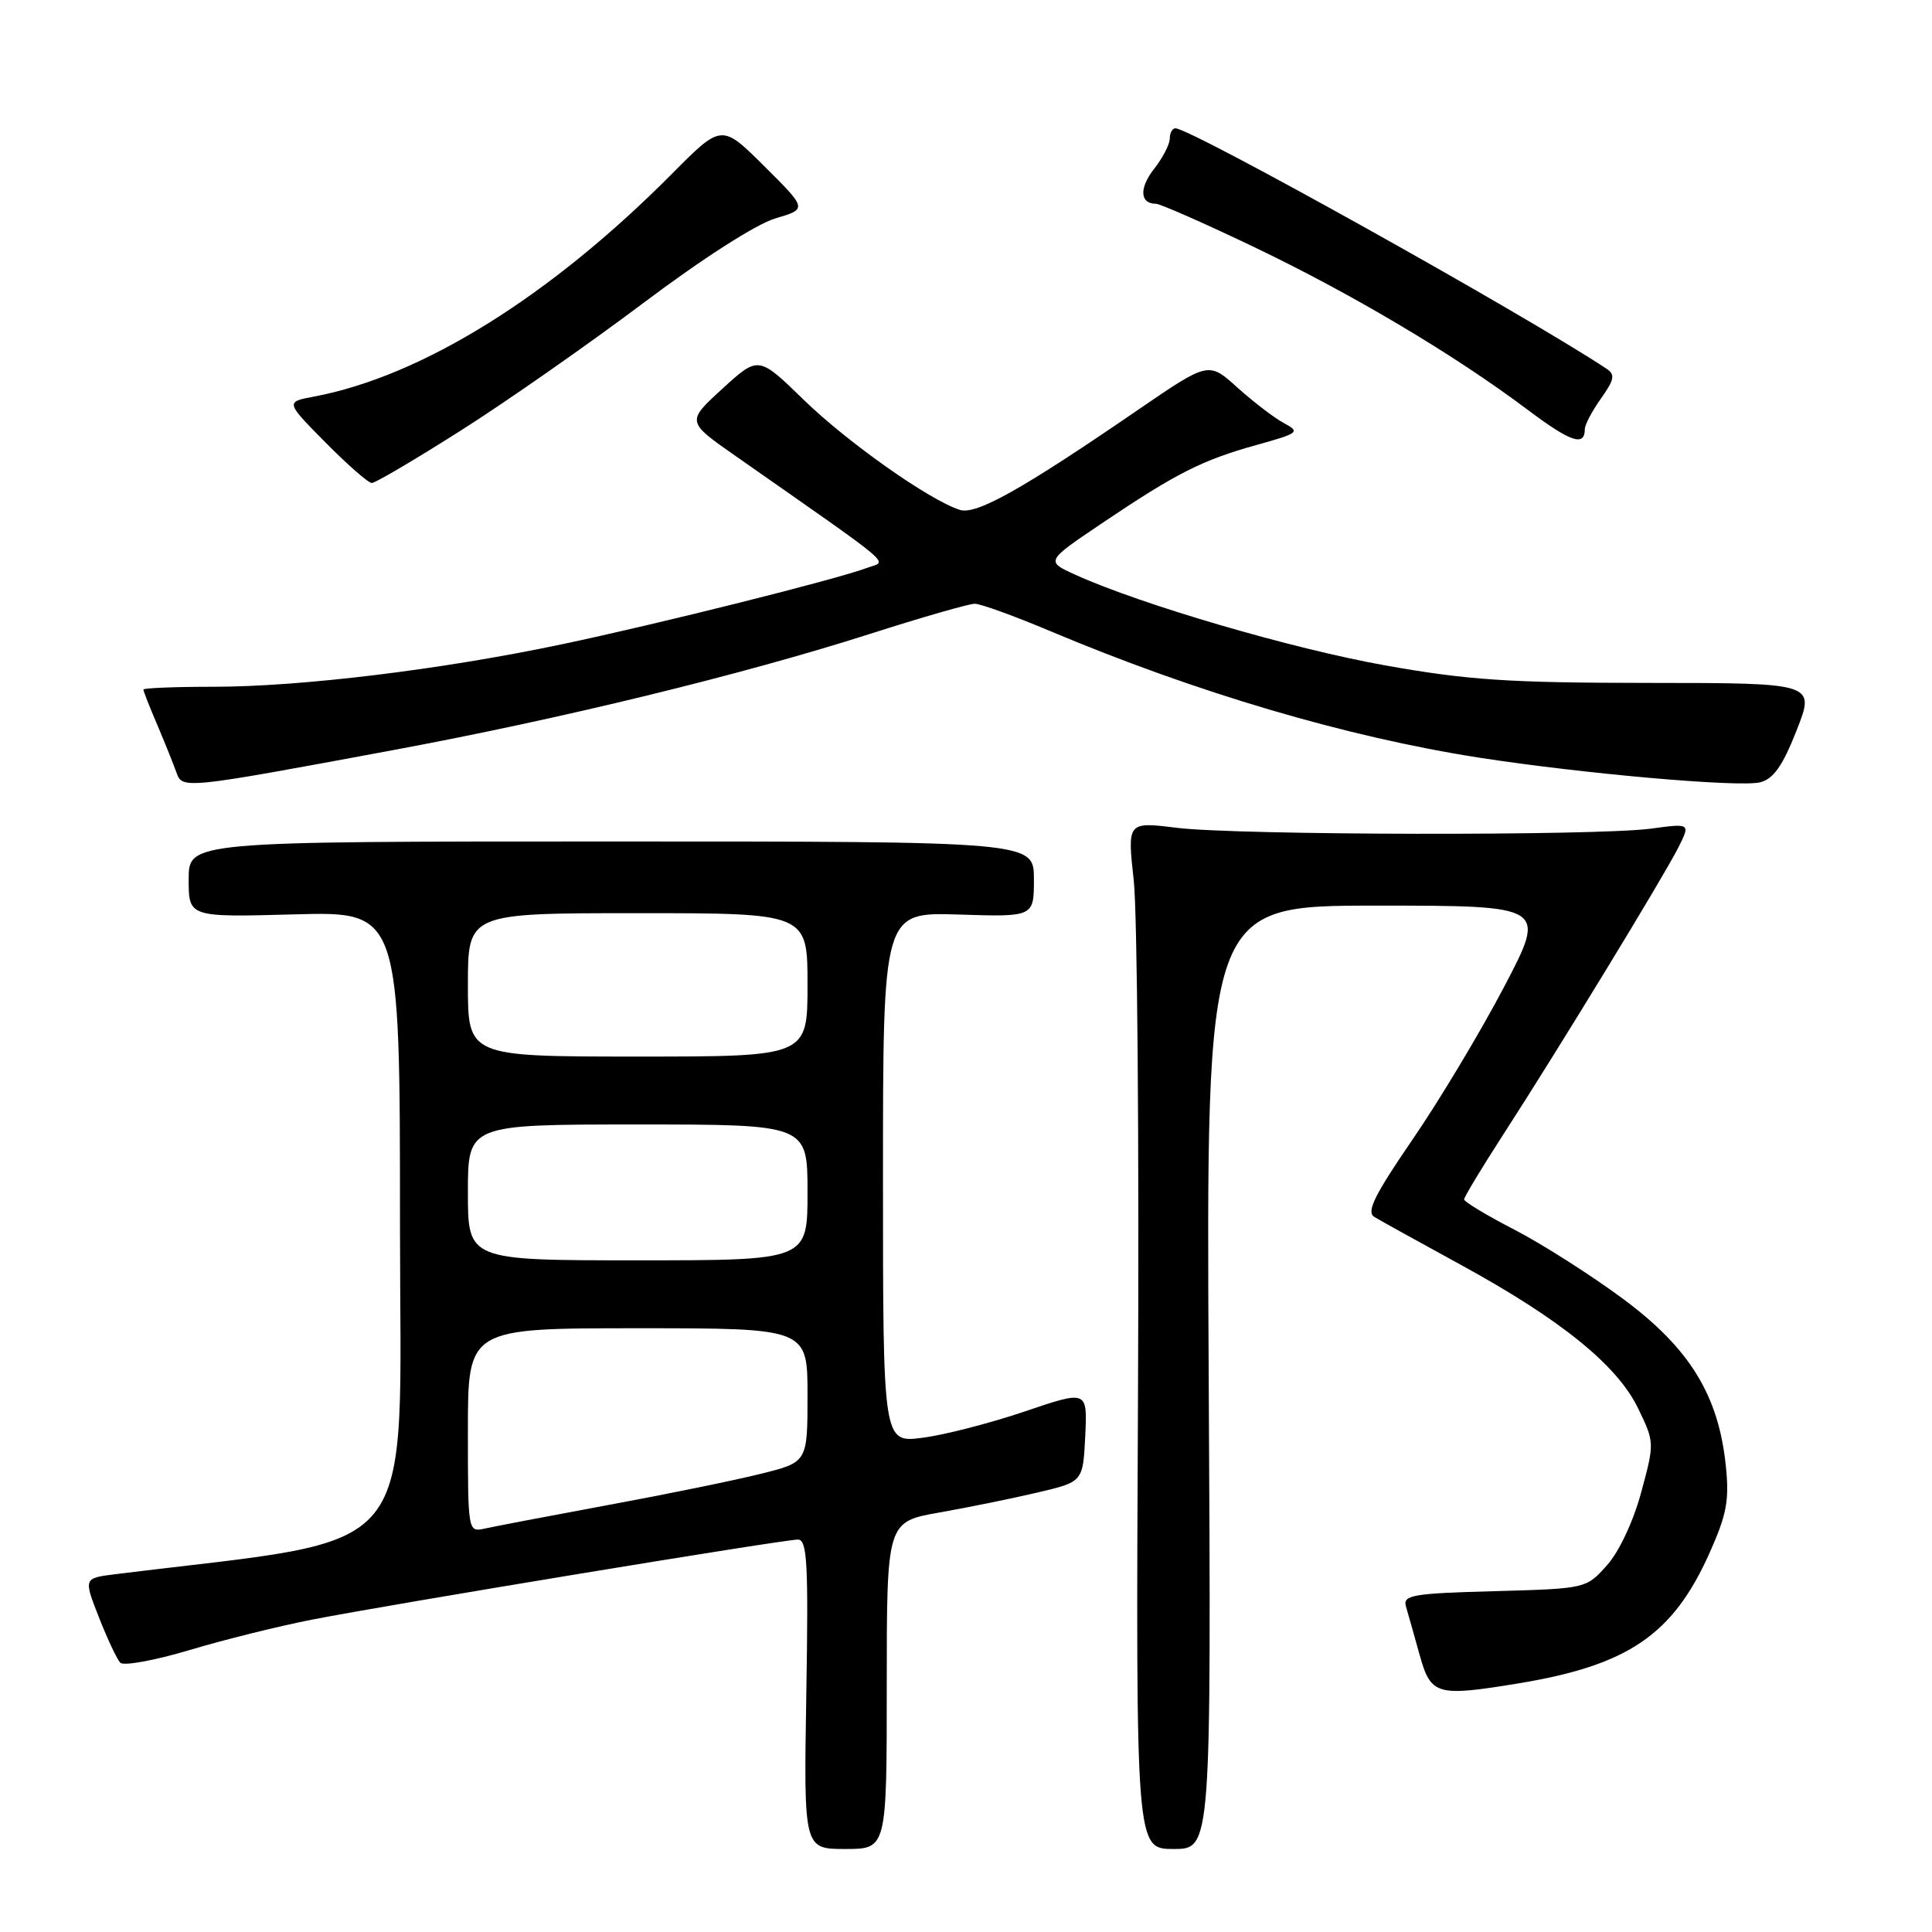 <?xml version="1.0" encoding="UTF-8" standalone="no"?>
<!DOCTYPE svg PUBLIC "-//W3C//DTD SVG 1.1//EN" "http://www.w3.org/Graphics/SVG/1.1/DTD/svg11.dtd" >
<svg xmlns="http://www.w3.org/2000/svg" xmlns:xlink="http://www.w3.org/1999/xlink" version="1.1" viewBox="0 0 256 256">
 <g >
 <path fill="currentColor"
d=" M 117.50 223.32 C 117.50 201.64 117.50 201.64 124.50 200.41 C 128.35 199.73 134.20 198.54 137.50 197.76 C 143.50 196.35 143.50 196.35 143.80 190.28 C 144.09 184.21 144.09 184.21 135.80 187.02 C 131.23 188.57 125.14 190.14 122.25 190.51 C 117.00 191.19 117.00 191.19 117.00 156.03 C 117.00 120.87 117.00 120.87 127.00 121.18 C 137.00 121.50 137.00 121.50 137.00 116.50 C 137.00 111.50 137.00 111.50 81.00 111.50 C 25.00 111.50 25.00 111.50 25.00 116.52 C 25.00 121.54 25.00 121.54 39.00 121.16 C 53.00 120.77 53.00 120.77 53.00 162.25 C 53.00 207.68 56.42 203.48 15.29 208.59 C 11.07 209.11 11.07 209.11 13.11 214.31 C 14.23 217.16 15.50 219.87 15.94 220.32 C 16.38 220.77 20.51 220.02 25.12 218.64 C 29.73 217.26 37.10 215.43 41.50 214.58 C 51.93 212.55 103.84 204.00 105.72 204.00 C 106.96 204.00 107.13 207.07 106.84 224.50 C 106.50 245.00 106.50 245.00 112.00 245.00 C 117.50 245.00 117.50 245.00 117.50 223.32 Z  M 160.16 182.50 C 159.82 120.00 159.82 120.00 182.38 120.00 C 204.94 120.00 204.94 120.00 199.31 130.75 C 196.21 136.66 190.76 145.76 187.19 150.96 C 182.12 158.36 181.01 160.60 182.11 161.25 C 182.87 161.72 188.00 164.55 193.50 167.56 C 206.79 174.82 214.28 180.88 217.05 186.60 C 219.24 191.12 219.24 191.20 217.47 197.73 C 216.43 201.58 214.55 205.60 212.93 207.41 C 210.17 210.50 210.17 210.50 197.99 210.84 C 187.20 211.13 185.87 211.36 186.29 212.84 C 186.56 213.75 187.37 216.64 188.10 219.25 C 189.59 224.62 190.32 224.84 201.12 223.07 C 215.71 220.68 221.64 216.65 226.49 205.85 C 228.80 200.70 229.16 198.81 228.68 194.23 C 227.72 184.88 223.89 178.65 215.08 172.12 C 210.86 168.99 204.39 164.87 200.71 162.96 C 197.02 161.06 194.01 159.24 194.00 158.93 C 194.00 158.62 196.36 154.71 199.25 150.24 C 206.45 139.11 220.42 116.20 222.39 112.30 C 224.00 109.09 224.00 109.09 218.75 109.80 C 211.52 110.77 163.99 110.68 155.93 109.69 C 149.37 108.88 149.37 108.88 150.23 116.69 C 150.70 120.99 150.95 151.61 150.79 184.75 C 150.50 245.00 150.50 245.00 155.50 245.00 C 160.50 245.00 160.50 245.00 160.16 182.50 Z  M 52.00 99.41 C 74.25 95.28 98.35 89.41 115.29 83.99 C 122.16 81.79 128.40 80.00 129.16 80.00 C 129.93 80.00 134.37 81.61 139.03 83.57 C 158.45 91.76 178.46 97.67 196.04 100.40 C 209.80 102.53 230.48 104.35 233.22 103.66 C 235.00 103.21 236.20 101.50 238.06 96.78 C 240.53 90.50 240.53 90.50 218.51 90.49 C 199.90 90.48 194.49 90.12 183.50 88.16 C 171.20 85.96 151.26 80.13 142.52 76.17 C 138.54 74.37 138.54 74.37 146.02 69.33 C 155.85 62.71 159.30 60.96 166.47 58.97 C 172.11 57.40 172.32 57.24 170.14 56.07 C 168.86 55.39 166.10 53.27 163.98 51.37 C 160.15 47.90 160.15 47.90 150.82 54.29 C 135.39 64.87 129.37 68.25 127.18 67.56 C 123.16 66.28 112.32 58.64 106.50 52.98 C 100.50 47.14 100.50 47.14 95.73 51.50 C 90.95 55.87 90.95 55.87 97.48 60.43 C 119.29 75.70 117.57 74.24 114.91 75.24 C 110.88 76.76 87.25 82.68 74.36 85.39 C 58.49 88.73 39.86 91.00 28.28 91.00 C 23.18 91.00 19.00 91.17 19.00 91.37 C 19.00 91.58 19.84 93.72 20.87 96.12 C 21.89 98.53 23.02 101.34 23.38 102.36 C 24.14 104.57 24.36 104.55 52.00 99.41 Z  M 61.07 57.04 C 67.10 53.22 77.98 45.61 85.26 40.14 C 93.05 34.28 100.24 29.67 102.74 28.94 C 106.97 27.69 106.97 27.69 101.30 22.05 C 95.62 16.40 95.62 16.40 89.06 23.01 C 72.92 39.27 55.91 49.86 41.60 52.55 C 37.82 53.26 37.82 53.26 43.13 58.63 C 46.04 61.58 48.81 64.00 49.27 64.00 C 49.73 64.00 55.04 60.87 61.07 57.04 Z  M 210.00 56.85 C 210.00 56.28 210.96 54.46 212.14 52.80 C 213.91 50.31 214.04 49.63 212.89 48.87 C 201.97 41.63 157.83 17.02 155.75 17.00 C 155.34 17.00 155.00 17.61 155.00 18.37 C 155.00 19.12 154.07 20.91 152.94 22.36 C 150.93 24.90 151.03 27.00 153.16 27.00 C 153.73 27.00 159.67 29.62 166.35 32.82 C 179.35 39.06 192.80 47.06 202.48 54.34 C 208.14 58.59 210.00 59.21 210.00 56.85 Z  M 62.00 189.52 C 62.00 176.00 62.00 176.00 84.50 176.00 C 107.00 176.00 107.00 176.00 107.00 184.88 C 107.00 193.76 107.00 193.76 100.75 195.30 C 97.31 196.16 88.20 198.02 80.50 199.44 C 72.80 200.87 65.49 202.26 64.25 202.54 C 62.00 203.04 62.00 203.02 62.00 189.52 Z  M 62.00 158.00 C 62.00 149.00 62.00 149.00 84.50 149.00 C 107.00 149.00 107.00 149.00 107.00 158.00 C 107.00 167.00 107.00 167.00 84.50 167.00 C 62.00 167.00 62.00 167.00 62.00 158.00 Z  M 62.00 130.50 C 62.00 121.00 62.00 121.00 84.50 121.00 C 107.00 121.00 107.00 121.00 107.00 130.50 C 107.00 140.00 107.00 140.00 84.50 140.00 C 62.00 140.00 62.00 140.00 62.00 130.50 Z "/>
</g>
</svg>